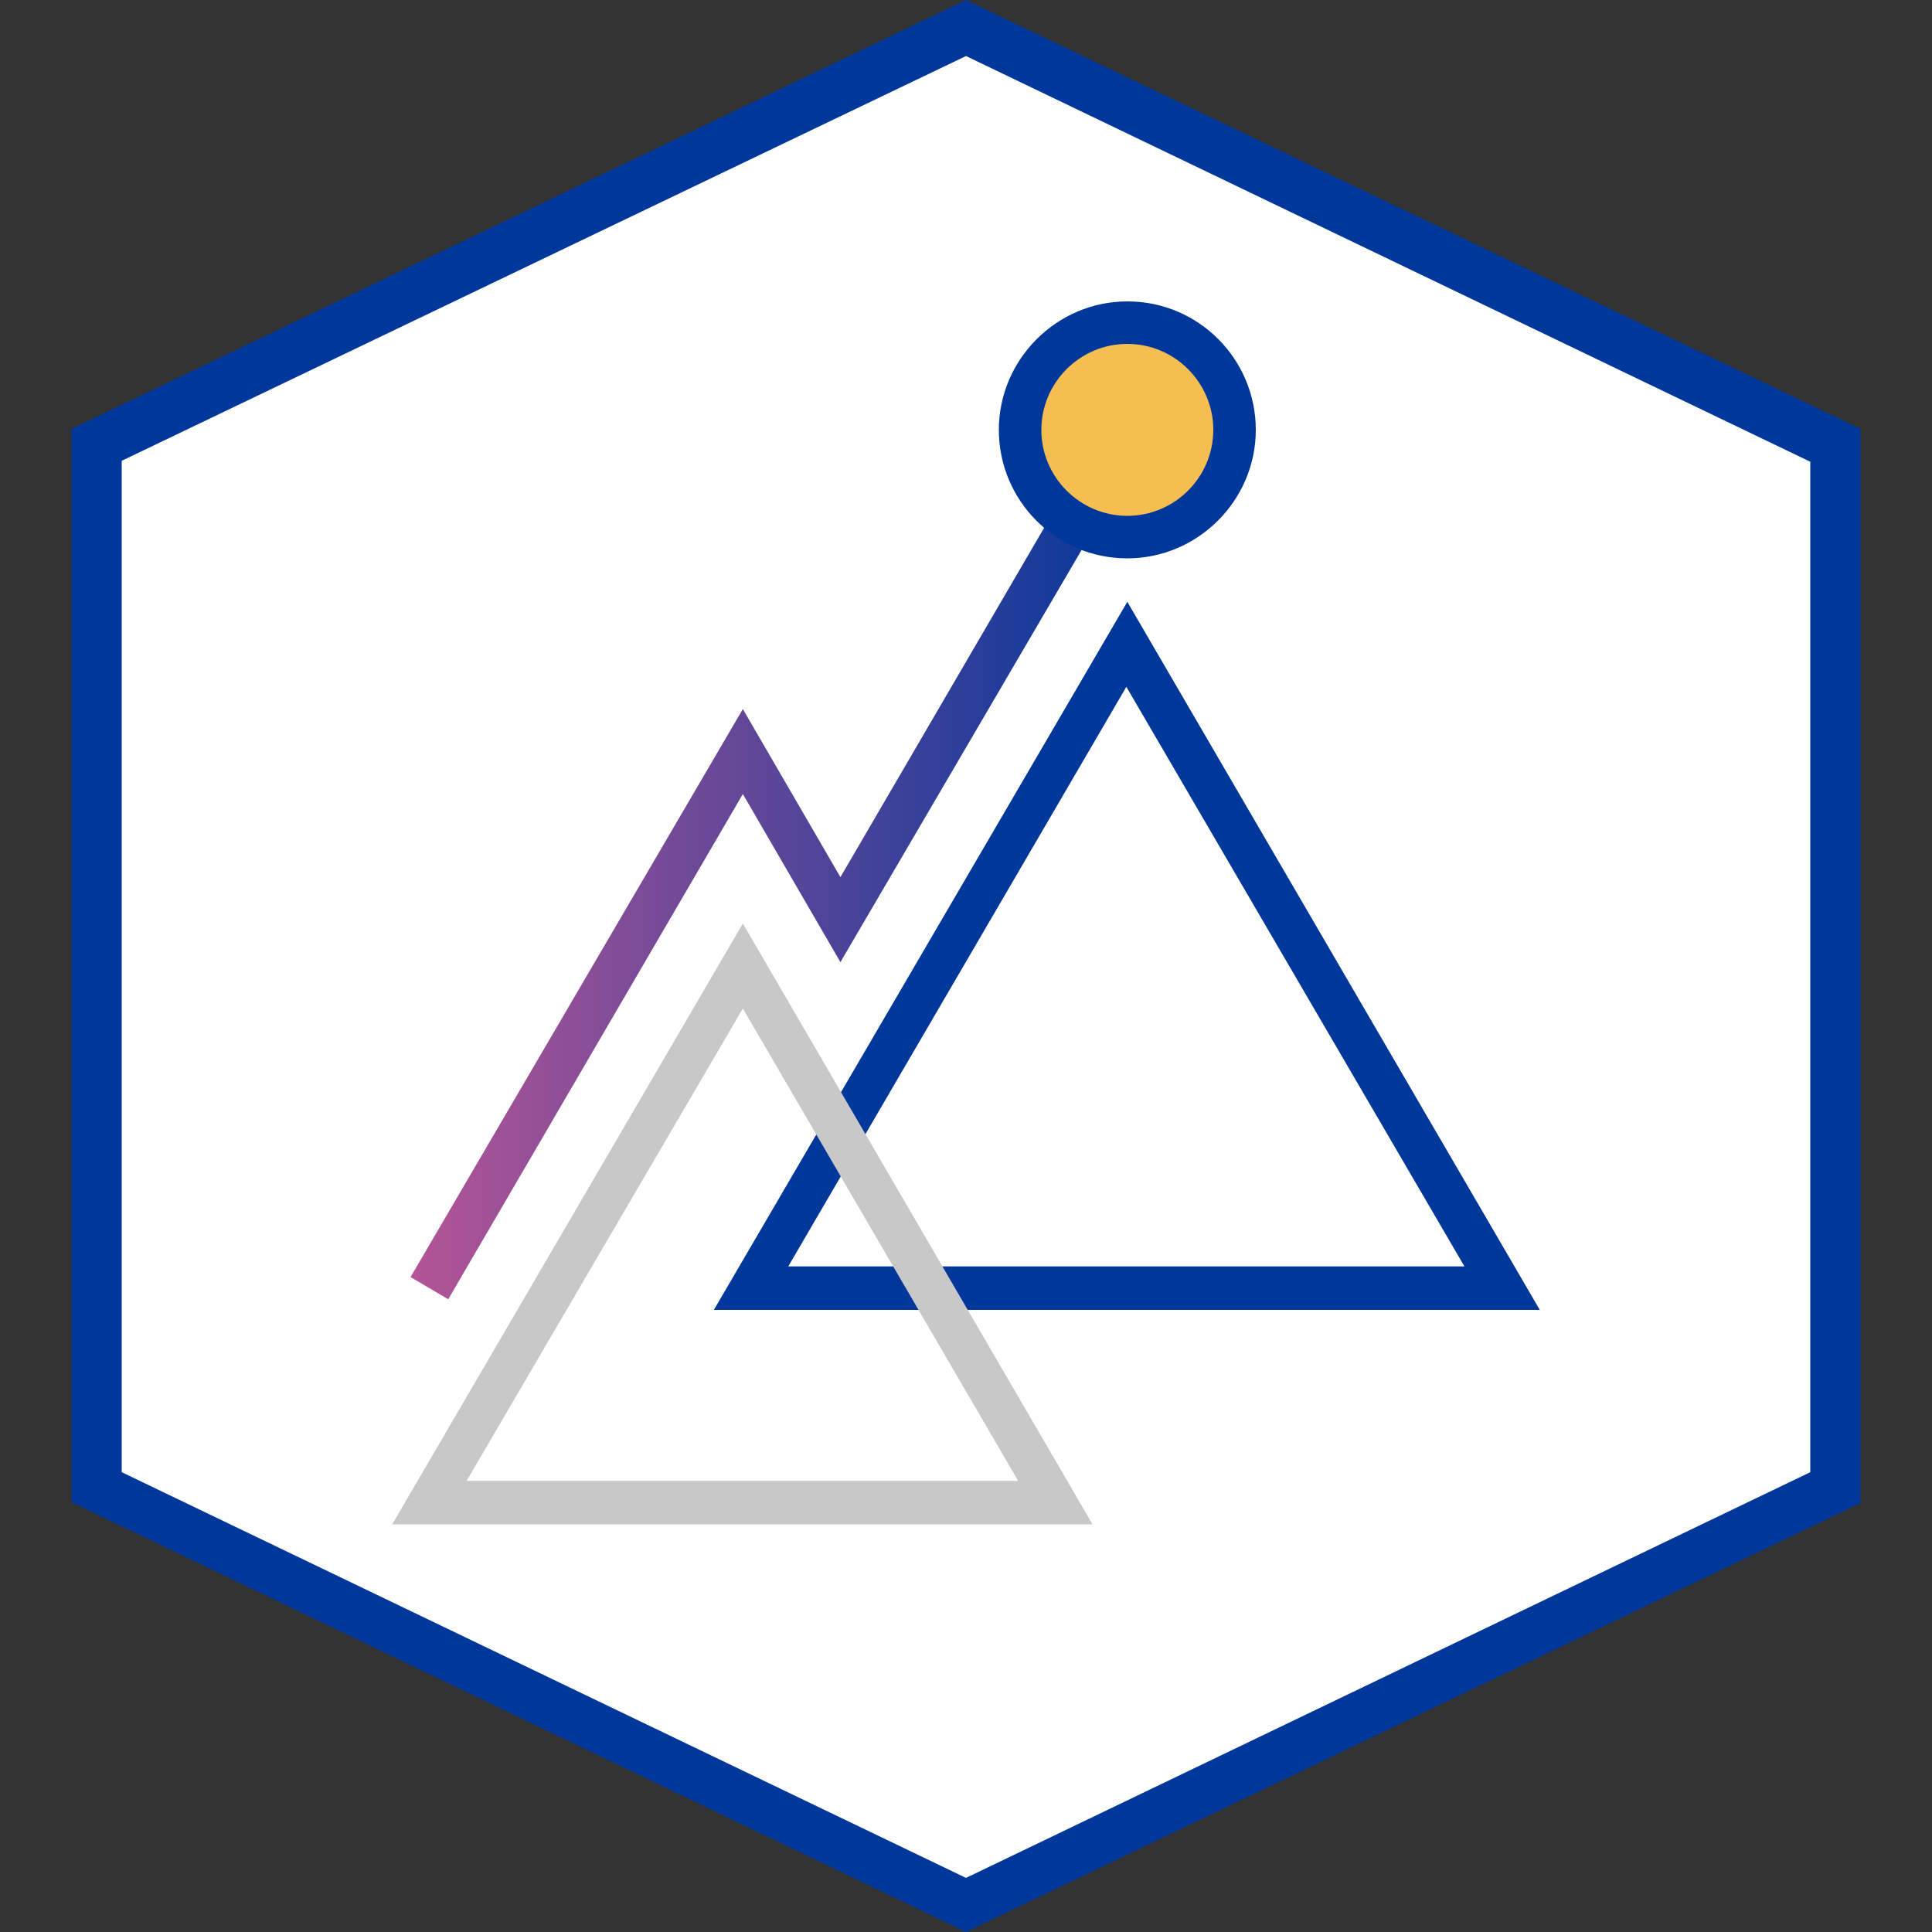<?xml version="1.0" encoding="utf-8"?>
<!-- Generator: Adobe Illustrator 21.0.0, SVG Export Plug-In . SVG Version: 6.00 Build 0)  -->
<svg version="1.1" id="Calque_1" xmlns="http://www.w3.org/2000/svg" xmlns:xlink="http://www.w3.org/1999/xlink" x="0px" y="0px"
	 viewBox="0 0 200 200" style="enable-background:new 0 0 200 200;" xml:space="preserve">
<rect x="0" y="0" width="200" height="200" fill="#333333" stroke="none"/>
<style type="text/css">
	.st0{fill:#FFFFFF;}
	.st1{fill:#00379B;}
	.st2{fill:#C8C8C8;}
	.st3{fill:url(#SVGID_1_);}
	.st4{fill:#F5BE50;}
</style>
<g>
	<g>
		<g>
			<polygon class="st0" points="10,153.9 10,46.1 100,2.9 190,46.1 190,153.9 100,197.1 			"/>
		</g>
		<g>
			<g>
				<path class="st1" d="M100,5.8l87.4,42v104.6l-87.4,42l-87.4-42V47.7L100,5.8 M100,0L7.4,44.4v111.1L100,200l92.6-44.4V44.4
					L100,0L100,0z"/>
			</g>
		</g>
	</g>
	<g>
		<path class="st1" d="M159.4,135.6H73.9l42.8-73.3L159.4,135.6z M81.6,131.1h70l-35-60L81.6,131.1z"/>
	</g>
	<g>
		<path class="st2" d="M113.1,157.8H40.6l36.3-62.2L113.1,157.8z M48.3,153.3h57.1l-28.5-48.9L48.3,153.3z"/>
	</g>
	<g>
		<linearGradient id="SVGID_1_" gradientUnits="userSpaceOnUse" x1="118.586" y1="88.889" x2="42.525" y2="88.889">
			<stop  offset="0" style="stop-color:#00379B"/>
			<stop  offset="1" style="stop-color:#B45596"/>
		</linearGradient>
		<polygon class="st3" points="46.4,134.5 42.5,132.2 76.9,73.4 87,90.8 114.7,43.3 118.6,45.6 87,99.6 76.9,82.2 		"/>
	</g>
	<g>
		<circle class="st4" cx="116.7" cy="44.4" r="11.1"/>
		<path class="st1" d="M116.7,57.8c-7.4,0-13.3-6-13.3-13.3s6-13.3,13.3-13.3c7.4,0,13.3,6,13.3,13.3S124,57.8,116.7,57.8z
			 M116.7,35.6c-4.9,0-8.9,4-8.9,8.9s4,8.9,8.9,8.9c4.9,0,8.9-4,8.9-8.9S121.6,35.6,116.7,35.6z"/>
	</g>
</g>
</svg>
